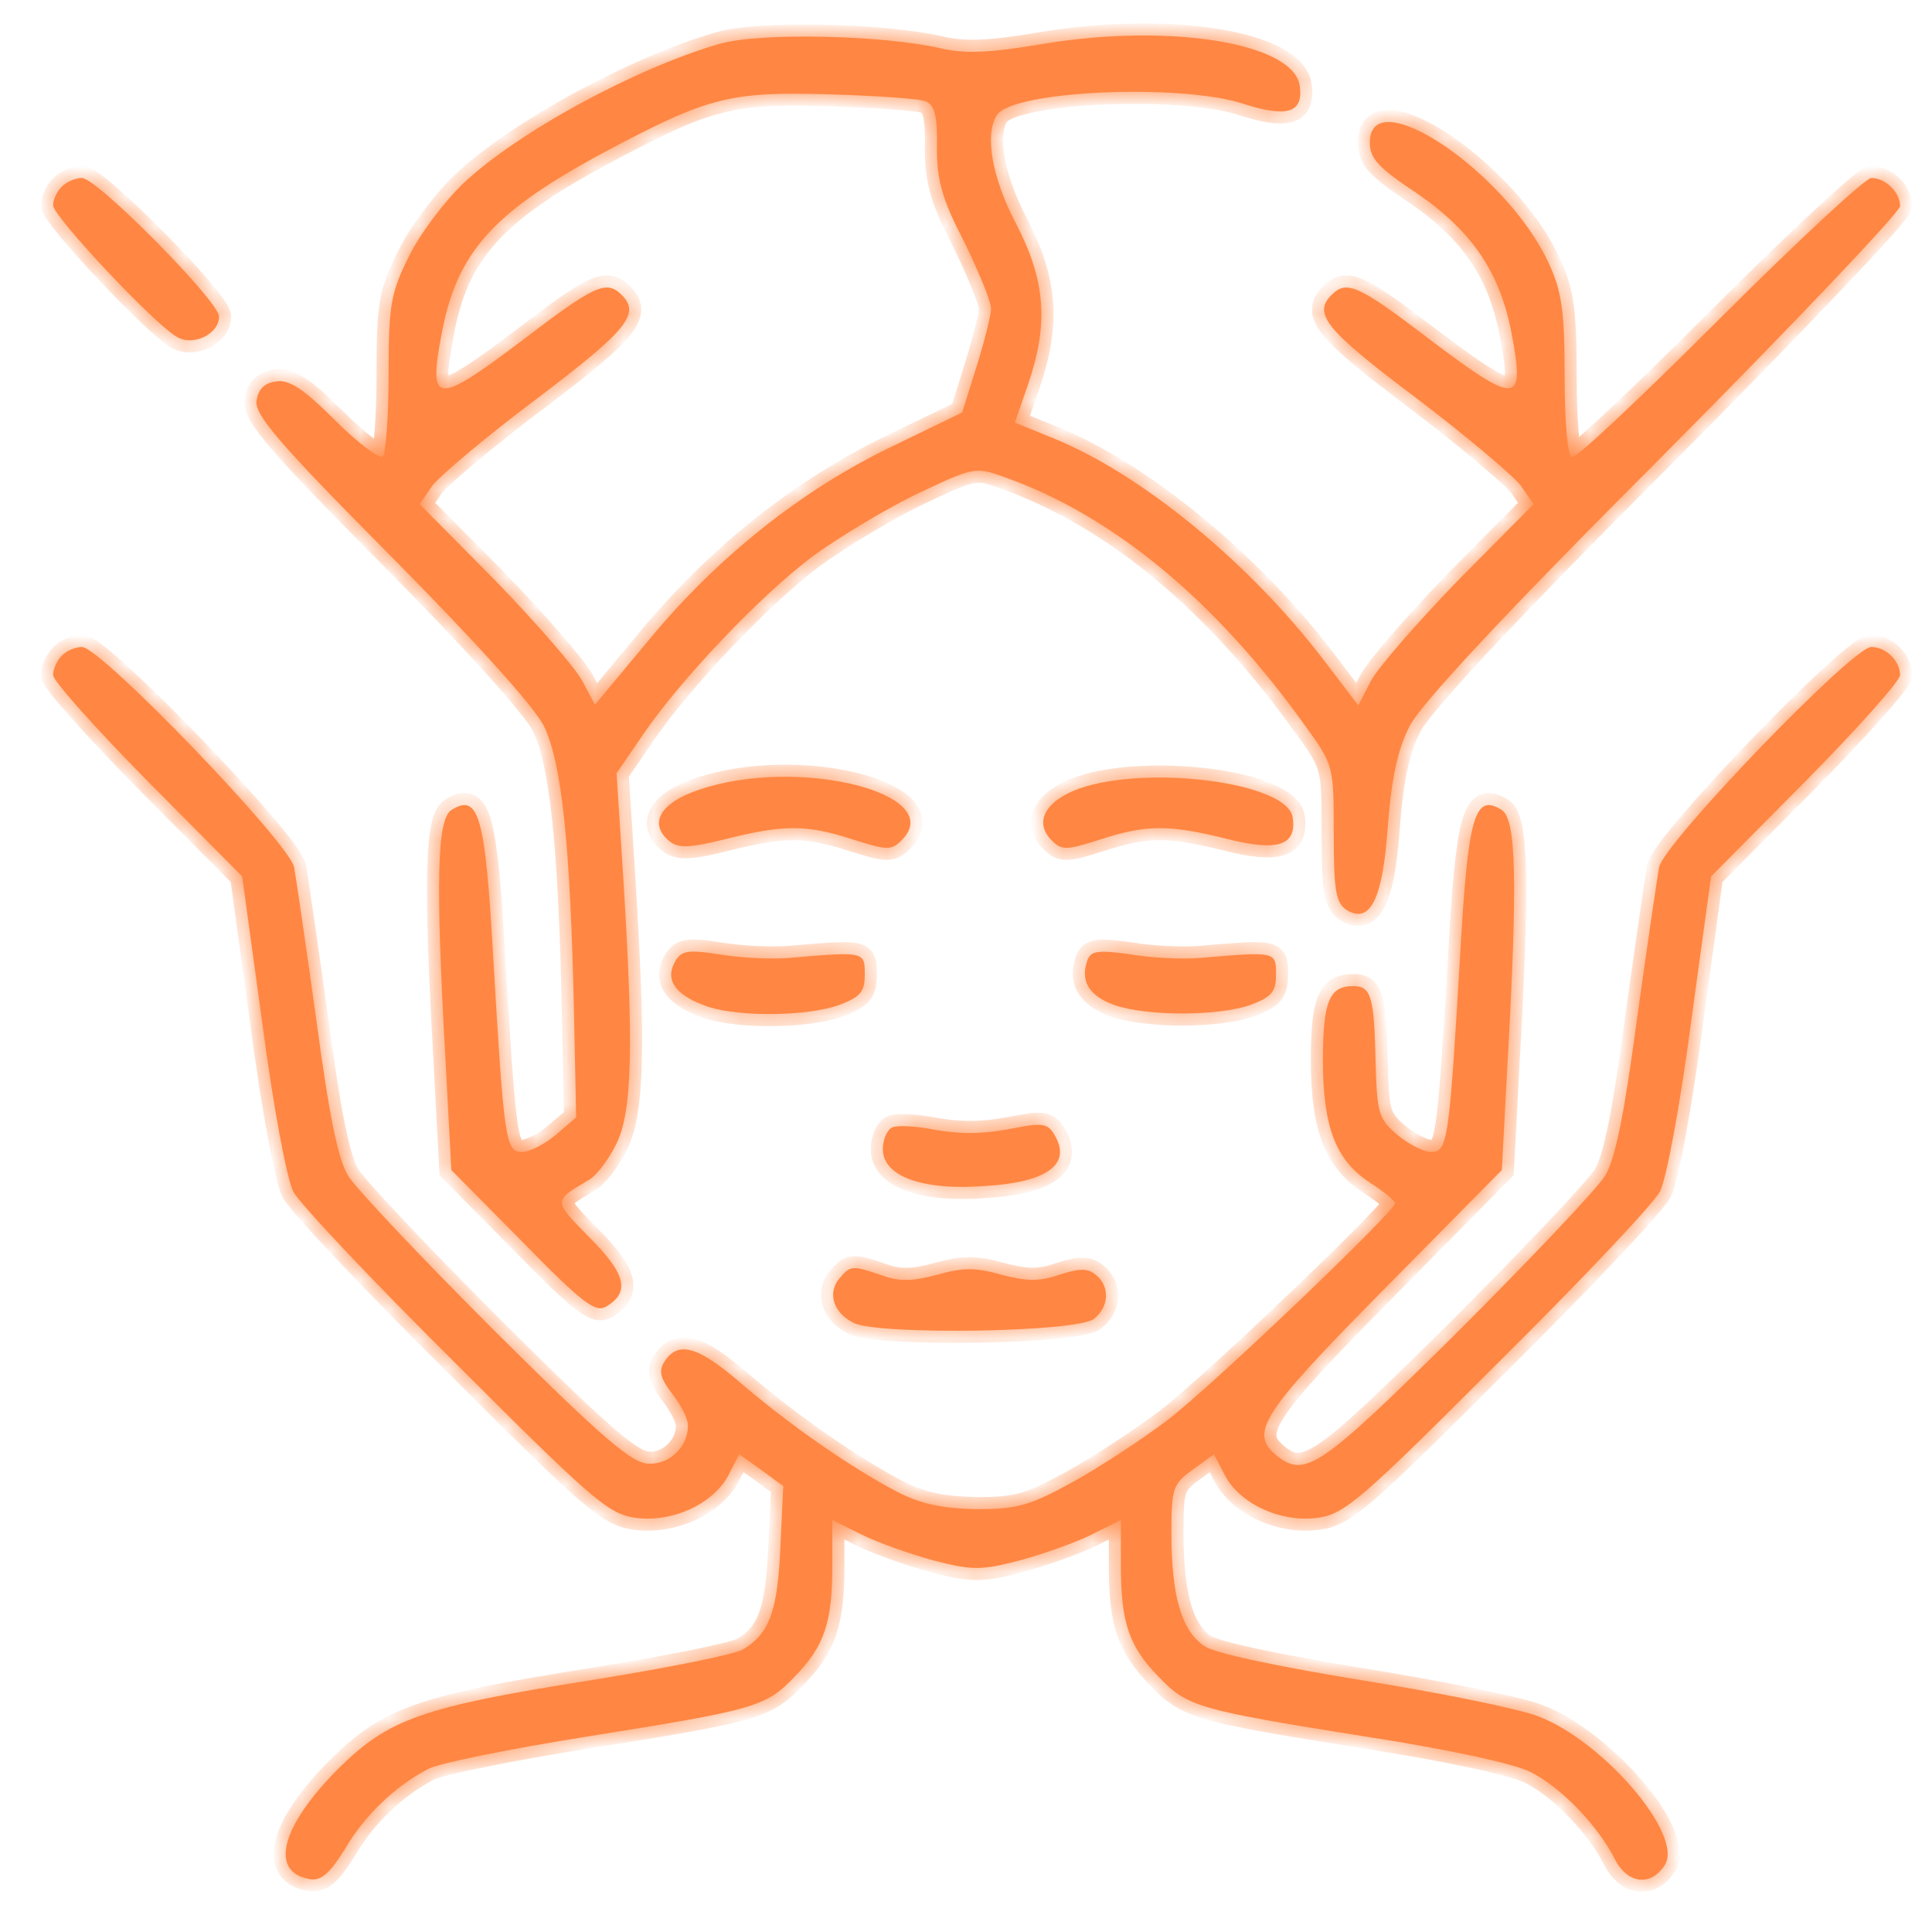 <svg width="66" height="66" viewBox="0 0 66 66" fill="none" xmlns="http://www.w3.org/2000/svg">
<mask id="path-1-outside-1_538_3237" maskUnits="userSpaceOnUse" x="0.814" y="0.213" width="65" height="65" fill="black">
<path d="M24.588 1.496C21.753 2.31 17.687 4.503 15.813 6.278C15.173 6.894 14.335 8.003 13.965 8.767C13.349 10 13.275 10.419 13.275 12.785C13.275 14.239 13.176 15.496 13.078 15.595C12.979 15.693 12.24 15.151 11.451 14.362C10.367 13.278 9.874 12.957 9.43 13.031C9.036 13.081 8.814 13.302 8.764 13.697C8.691 14.165 9.553 15.176 13.349 18.996C16.233 21.904 18.229 24.122 18.574 24.788C19.19 26.045 19.486 28.855 19.609 34.622L19.683 38.171L18.993 38.763C18.623 39.083 18.081 39.354 17.835 39.354C17.268 39.354 17.218 38.96 16.849 32.7C16.578 27.869 16.356 27.08 15.419 27.672C14.926 27.992 14.877 30.112 15.222 36.273L15.419 39.971L17.859 42.435C19.93 44.555 20.349 44.851 20.718 44.629C21.532 44.136 21.384 43.52 20.127 42.263C18.894 41.006 18.894 41.03 20.102 40.316C20.349 40.192 20.768 39.65 21.039 39.108C21.606 37.999 21.655 35.781 21.285 29.865L21.063 26.415L21.975 25.084C23.232 23.235 25.968 20.352 27.743 19.02C28.581 18.404 30.158 17.443 31.267 16.901C33.239 15.964 33.313 15.94 34.274 16.285C37.996 17.591 41.52 20.499 44.601 24.813C45.562 26.143 45.562 26.168 45.562 28.485C45.562 30.407 45.636 30.826 45.981 31.073C46.795 31.59 47.239 30.753 47.411 28.214C47.534 26.587 47.756 25.577 48.151 24.813C48.52 24.073 51.33 21.042 56.802 15.57C61.263 11.084 64.91 7.239 64.91 7.042C64.91 6.574 64.418 6.081 63.925 6.081C63.727 6.081 61.386 8.25 58.749 10.887C56.111 13.524 53.844 15.668 53.696 15.619C53.548 15.57 53.45 14.387 53.45 12.834C53.45 10.616 53.351 9.95 52.907 8.989C51.478 5.884 46.795 2.729 46.795 4.873C46.795 5.415 47.091 5.736 48.397 6.598C50.295 7.905 51.256 9.31 51.65 11.454C52.094 13.82 51.823 13.845 48.914 11.651C46.401 9.729 46.006 9.556 45.489 10.074C44.848 10.714 45.267 11.257 48.348 13.573C50.073 14.88 51.675 16.235 51.946 16.581L52.39 17.221L49.802 19.834C48.397 21.288 47.041 22.841 46.819 23.285L46.401 24.098L45.218 22.545C42.679 19.218 38.982 16.186 35.999 14.978L34.669 14.436L35.112 13.155C35.827 11.084 35.728 9.605 34.718 7.658C33.88 6.056 33.633 4.602 34.052 3.937C34.57 3.099 40.19 2.852 42.383 3.518C43.961 4.035 44.527 3.863 44.404 2.951C44.232 1.472 39.992 0.782 35.654 1.496C33.757 1.817 32.943 1.842 32.105 1.644C30.158 1.201 25.968 1.102 24.588 1.496ZM31.637 3.468C31.933 3.591 32.031 4.01 32.007 5.046C32.007 6.179 32.179 6.796 32.943 8.274C33.436 9.285 33.855 10.296 33.855 10.542C33.855 10.764 33.633 11.651 33.362 12.514L32.869 14.091L30.479 15.249C27.398 16.728 24.514 19.02 22.172 21.855L20.324 24.073L19.905 23.285C19.683 22.841 18.328 21.288 16.923 19.834L14.335 17.221L14.778 16.581C15.05 16.235 16.651 14.88 18.401 13.573C21.458 11.257 21.877 10.714 21.236 10.074C20.718 9.556 20.324 9.729 17.81 11.651C14.902 13.845 14.63 13.82 15.074 11.479C15.592 8.595 16.849 7.215 20.841 5.095C24.194 3.32 24.958 3.123 28.31 3.222C29.936 3.271 31.44 3.37 31.637 3.468Z"/>
<path d="M2.11 6.377C1.937 6.549 1.814 6.82 1.814 7.017C1.814 7.387 5.338 11.158 6.078 11.528C6.62 11.824 7.483 11.405 7.483 10.813C7.483 10.296 3.317 6.081 2.8 6.081C2.578 6.081 2.282 6.204 2.11 6.377Z"/>
<path d="M2.11 22.397C1.937 22.57 1.814 22.866 1.814 23.063C1.814 23.26 3.268 24.887 5.043 26.686L8.272 29.939L8.962 34.967C9.331 37.777 9.8 40.291 10.021 40.71C10.243 41.129 12.733 43.766 15.567 46.576C20.225 51.234 20.792 51.727 21.704 51.85C22.961 52.023 24.366 51.382 24.884 50.396L25.253 49.681L26.017 50.224L26.757 50.766L26.658 52.886C26.56 55.03 26.288 55.794 25.401 56.336C25.155 56.509 22.813 56.977 20.201 57.396C14.409 58.308 13.275 58.727 11.574 60.403C9.578 62.399 9.183 63.977 10.613 64.199C10.983 64.248 11.278 63.977 11.771 63.188C12.437 62.03 13.497 61.019 14.63 60.428C15 60.23 17.465 59.737 20.078 59.319C25.82 58.407 26.165 58.308 27.151 57.273C28.162 56.238 28.433 55.424 28.433 53.502V51.924L29.419 52.417C29.961 52.688 31.07 53.083 31.883 53.305C33.214 53.65 33.51 53.65 34.841 53.305C35.654 53.083 36.764 52.688 37.306 52.417L38.292 51.924V53.502C38.292 55.424 38.563 56.238 39.573 57.273C40.559 58.308 40.904 58.407 46.622 59.319C49.481 59.762 51.774 60.255 52.316 60.551C53.326 61.068 54.583 62.35 55.175 63.533C55.618 64.371 56.407 64.445 56.876 63.706C57.516 62.67 54.756 59.466 52.538 58.628C51.823 58.357 49.112 57.815 46.499 57.396C43.64 56.928 41.52 56.484 41.151 56.238C40.362 55.72 40.017 54.512 40.017 52.368C40.017 50.84 40.066 50.692 40.756 50.199L41.471 49.681L41.841 50.396C42.358 51.382 43.763 52.023 45.02 51.85C45.932 51.727 46.499 51.234 51.157 46.576C53.992 43.766 56.481 41.129 56.703 40.71C56.925 40.291 57.393 37.777 57.763 34.967L58.453 29.939L61.682 26.686C63.456 24.887 64.91 23.26 64.91 23.063C64.91 22.57 64.418 22.102 63.925 22.102C63.284 22.102 56.876 28.756 56.678 29.619C56.604 30.038 56.259 32.379 55.914 34.869C55.471 38.171 55.175 39.601 54.83 40.168C54.559 40.611 52.291 43.002 49.802 45.492C45.094 50.15 44.577 50.52 43.591 49.706C42.679 48.942 43.098 48.277 47.263 44.062L51.305 39.971L51.502 36.273C51.847 30.112 51.798 27.992 51.305 27.672C50.369 27.08 50.147 27.869 49.876 32.7C49.506 38.96 49.457 39.354 48.89 39.354C48.643 39.354 48.101 39.083 47.731 38.763C47.091 38.221 47.041 38.023 46.992 36.273C46.943 34.055 46.844 33.686 46.228 33.686C45.415 33.686 45.193 34.203 45.193 36.224C45.193 38.516 45.636 39.65 46.819 40.414C47.288 40.71 47.657 41.03 47.657 41.104C47.657 41.376 41.397 47.365 39.869 48.523C39.056 49.139 37.602 50.1 36.665 50.618C35.186 51.431 34.767 51.555 33.362 51.555C32.179 51.53 31.464 51.382 30.651 50.963C29.049 50.125 27.003 48.696 25.327 47.266C23.849 45.984 23.158 45.787 22.69 46.527C22.493 46.847 22.567 47.094 22.961 47.611C23.257 47.981 23.503 48.474 23.503 48.696C23.503 49.41 22.887 50.027 22.172 50.002C21.606 50.002 20.644 49.189 16.923 45.492C14.433 43.002 12.166 40.611 11.895 40.168C11.55 39.601 11.254 38.171 10.81 34.869C10.465 32.379 10.12 30.038 10.046 29.619C9.849 28.756 3.441 22.102 2.8 22.102C2.578 22.102 2.282 22.225 2.11 22.397Z"/>
<path d="M23.873 26.982C22.542 27.425 22.148 28.14 22.863 28.732C23.158 28.978 23.553 28.978 24.81 28.658C26.782 28.165 27.57 28.165 29.148 28.682C30.306 29.052 30.454 29.052 30.799 28.707C32.401 27.105 27.25 25.823 23.873 26.982Z"/>
<path d="M36.887 26.932C35.704 27.351 35.309 28.091 35.926 28.707C36.271 29.052 36.419 29.052 37.577 28.682C39.154 28.165 39.943 28.165 41.915 28.658C43.665 29.101 44.306 28.879 44.158 27.918C43.985 26.735 39.253 26.119 36.887 26.932Z"/>
<path d="M23.035 32.897C22.715 33.513 23.109 34.031 24.218 34.401C25.303 34.745 27.595 34.721 28.679 34.327C29.394 34.055 29.542 33.883 29.542 33.291C29.542 32.503 29.542 32.503 26.954 32.724C26.338 32.774 25.278 32.724 24.563 32.601C23.454 32.429 23.257 32.478 23.035 32.897Z"/>
<path d="M37.158 32.774C36.887 33.488 37.182 34.006 38.045 34.326C39.154 34.721 41.619 34.721 42.728 34.326C43.443 34.055 43.591 33.883 43.591 33.291C43.591 32.503 43.591 32.503 41.003 32.724C40.387 32.774 39.302 32.724 38.612 32.601C37.552 32.453 37.281 32.478 37.158 32.774Z"/>
<path d="M30.479 38.516C30.306 38.59 30.158 38.935 30.158 39.256C30.158 40.192 31.538 40.685 33.683 40.513C35.728 40.39 36.566 39.798 36.073 38.861C35.827 38.393 35.679 38.344 34.767 38.516C33.535 38.763 32.795 38.763 31.637 38.541C31.169 38.467 30.626 38.442 30.479 38.516Z"/>
<path d="M28.679 43.668C28.26 44.161 28.457 44.851 29.172 45.196C30.035 45.615 36.837 45.516 37.38 45.048C37.897 44.629 37.922 43.939 37.429 43.544C37.158 43.323 36.887 43.323 36.197 43.544C35.482 43.791 35.063 43.766 34.2 43.544C33.337 43.298 32.894 43.298 32.031 43.544C31.193 43.766 30.725 43.791 30.133 43.569C29.123 43.224 29.049 43.224 28.679 43.668Z"/>
</mask>
<path d="M24.588 1.496C21.753 2.31 17.687 4.503 15.813 6.278C15.173 6.894 14.335 8.003 13.965 8.767C13.349 10 13.275 10.419 13.275 12.785C13.275 14.239 13.176 15.496 13.078 15.595C12.979 15.693 12.24 15.151 11.451 14.362C10.367 13.278 9.874 12.957 9.43 13.031C9.036 13.081 8.814 13.302 8.764 13.697C8.691 14.165 9.553 15.176 13.349 18.996C16.233 21.904 18.229 24.122 18.574 24.788C19.19 26.045 19.486 28.855 19.609 34.622L19.683 38.171L18.993 38.763C18.623 39.083 18.081 39.354 17.835 39.354C17.268 39.354 17.218 38.96 16.849 32.7C16.578 27.869 16.356 27.08 15.419 27.672C14.926 27.992 14.877 30.112 15.222 36.273L15.419 39.971L17.859 42.435C19.93 44.555 20.349 44.851 20.718 44.629C21.532 44.136 21.384 43.52 20.127 42.263C18.894 41.006 18.894 41.03 20.102 40.316C20.349 40.192 20.768 39.65 21.039 39.108C21.606 37.999 21.655 35.781 21.285 29.865L21.063 26.415L21.975 25.084C23.232 23.235 25.968 20.352 27.743 19.02C28.581 18.404 30.158 17.443 31.267 16.901C33.239 15.964 33.313 15.94 34.274 16.285C37.996 17.591 41.52 20.499 44.601 24.813C45.562 26.143 45.562 26.168 45.562 28.485C45.562 30.407 45.636 30.826 45.981 31.073C46.795 31.59 47.239 30.753 47.411 28.214C47.534 26.587 47.756 25.577 48.151 24.813C48.52 24.073 51.33 21.042 56.802 15.57C61.263 11.084 64.91 7.239 64.91 7.042C64.91 6.574 64.418 6.081 63.925 6.081C63.727 6.081 61.386 8.25 58.749 10.887C56.111 13.524 53.844 15.668 53.696 15.619C53.548 15.57 53.45 14.387 53.45 12.834C53.45 10.616 53.351 9.95 52.907 8.989C51.478 5.884 46.795 2.729 46.795 4.873C46.795 5.415 47.091 5.736 48.397 6.598C50.295 7.905 51.256 9.31 51.65 11.454C52.094 13.82 51.823 13.845 48.914 11.651C46.401 9.729 46.006 9.556 45.489 10.074C44.848 10.714 45.267 11.257 48.348 13.573C50.073 14.88 51.675 16.235 51.946 16.581L52.39 17.221L49.802 19.834C48.397 21.288 47.041 22.841 46.819 23.285L46.401 24.098L45.218 22.545C42.679 19.218 38.982 16.186 35.999 14.978L34.669 14.436L35.112 13.155C35.827 11.084 35.728 9.605 34.718 7.658C33.88 6.056 33.633 4.602 34.052 3.937C34.57 3.099 40.19 2.852 42.383 3.518C43.961 4.035 44.527 3.863 44.404 2.951C44.232 1.472 39.992 0.782 35.654 1.496C33.757 1.817 32.943 1.842 32.105 1.644C30.158 1.201 25.968 1.102 24.588 1.496ZM31.637 3.468C31.933 3.591 32.031 4.01 32.007 5.046C32.007 6.179 32.179 6.796 32.943 8.274C33.436 9.285 33.855 10.296 33.855 10.542C33.855 10.764 33.633 11.651 33.362 12.514L32.869 14.091L30.479 15.249C27.398 16.728 24.514 19.02 22.172 21.855L20.324 24.073L19.905 23.285C19.683 22.841 18.328 21.288 16.923 19.834L14.335 17.221L14.778 16.581C15.05 16.235 16.651 14.88 18.401 13.573C21.458 11.257 21.877 10.714 21.236 10.074C20.718 9.556 20.324 9.729 17.81 11.651C14.902 13.845 14.63 13.82 15.074 11.479C15.592 8.595 16.849 7.215 20.841 5.095C24.194 3.32 24.958 3.123 28.31 3.222C29.936 3.271 31.44 3.37 31.637 3.468Z" fill="#FF8743"/>
<path d="M2.11 6.377C1.937 6.549 1.814 6.82 1.814 7.017C1.814 7.387 5.338 11.158 6.078 11.528C6.62 11.824 7.483 11.405 7.483 10.813C7.483 10.296 3.317 6.081 2.8 6.081C2.578 6.081 2.282 6.204 2.11 6.377Z" fill="#FF8743"/>
<path d="M2.11 22.397C1.937 22.57 1.814 22.866 1.814 23.063C1.814 23.26 3.268 24.887 5.043 26.686L8.272 29.939L8.962 34.967C9.331 37.777 9.8 40.291 10.021 40.71C10.243 41.129 12.733 43.766 15.567 46.576C20.225 51.234 20.792 51.727 21.704 51.85C22.961 52.023 24.366 51.382 24.884 50.396L25.253 49.681L26.017 50.224L26.757 50.766L26.658 52.886C26.56 55.03 26.288 55.794 25.401 56.336C25.155 56.509 22.813 56.977 20.201 57.396C14.409 58.308 13.275 58.727 11.574 60.403C9.578 62.399 9.183 63.977 10.613 64.199C10.983 64.248 11.278 63.977 11.771 63.188C12.437 62.03 13.497 61.019 14.63 60.428C15 60.23 17.465 59.737 20.078 59.319C25.82 58.407 26.165 58.308 27.151 57.273C28.162 56.238 28.433 55.424 28.433 53.502V51.924L29.419 52.417C29.961 52.688 31.07 53.083 31.883 53.305C33.214 53.65 33.51 53.65 34.841 53.305C35.654 53.083 36.764 52.688 37.306 52.417L38.292 51.924V53.502C38.292 55.424 38.563 56.238 39.573 57.273C40.559 58.308 40.904 58.407 46.622 59.319C49.481 59.762 51.774 60.255 52.316 60.551C53.326 61.068 54.583 62.35 55.175 63.533C55.618 64.371 56.407 64.445 56.876 63.706C57.516 62.67 54.756 59.466 52.538 58.628C51.823 58.357 49.112 57.815 46.499 57.396C43.64 56.928 41.52 56.484 41.151 56.238C40.362 55.72 40.017 54.512 40.017 52.368C40.017 50.84 40.066 50.692 40.756 50.199L41.471 49.681L41.841 50.396C42.358 51.382 43.763 52.023 45.02 51.85C45.932 51.727 46.499 51.234 51.157 46.576C53.992 43.766 56.481 41.129 56.703 40.71C56.925 40.291 57.393 37.777 57.763 34.967L58.453 29.939L61.682 26.686C63.456 24.887 64.91 23.26 64.91 23.063C64.91 22.57 64.418 22.102 63.925 22.102C63.284 22.102 56.876 28.756 56.678 29.619C56.604 30.038 56.259 32.379 55.914 34.869C55.471 38.171 55.175 39.601 54.83 40.168C54.559 40.611 52.291 43.002 49.802 45.492C45.094 50.15 44.577 50.52 43.591 49.706C42.679 48.942 43.098 48.277 47.263 44.062L51.305 39.971L51.502 36.273C51.847 30.112 51.798 27.992 51.305 27.672C50.369 27.08 50.147 27.869 49.876 32.7C49.506 38.96 49.457 39.354 48.89 39.354C48.643 39.354 48.101 39.083 47.731 38.763C47.091 38.221 47.041 38.023 46.992 36.273C46.943 34.055 46.844 33.686 46.228 33.686C45.415 33.686 45.193 34.203 45.193 36.224C45.193 38.516 45.636 39.65 46.819 40.414C47.288 40.71 47.657 41.03 47.657 41.104C47.657 41.376 41.397 47.365 39.869 48.523C39.056 49.139 37.602 50.1 36.665 50.618C35.186 51.431 34.767 51.555 33.362 51.555C32.179 51.53 31.464 51.382 30.651 50.963C29.049 50.125 27.003 48.696 25.327 47.266C23.849 45.984 23.158 45.787 22.69 46.527C22.493 46.847 22.567 47.094 22.961 47.611C23.257 47.981 23.503 48.474 23.503 48.696C23.503 49.41 22.887 50.027 22.172 50.002C21.606 50.002 20.644 49.189 16.923 45.492C14.433 43.002 12.166 40.611 11.895 40.168C11.55 39.601 11.254 38.171 10.81 34.869C10.465 32.379 10.12 30.038 10.046 29.619C9.849 28.756 3.441 22.102 2.8 22.102C2.578 22.102 2.282 22.225 2.11 22.397Z" fill="#FF8743"/>
<path d="M23.873 26.982C22.542 27.425 22.148 28.14 22.863 28.732C23.158 28.978 23.553 28.978 24.81 28.658C26.782 28.165 27.57 28.165 29.148 28.682C30.306 29.052 30.454 29.052 30.799 28.707C32.401 27.105 27.25 25.823 23.873 26.982Z" fill="#FF8743"/>
<path d="M36.887 26.932C35.704 27.351 35.309 28.091 35.926 28.707C36.271 29.052 36.419 29.052 37.577 28.682C39.154 28.165 39.943 28.165 41.915 28.658C43.665 29.101 44.306 28.879 44.158 27.918C43.985 26.735 39.253 26.119 36.887 26.932Z" fill="#FF8743"/>
<path d="M23.035 32.897C22.715 33.513 23.109 34.031 24.218 34.401C25.303 34.745 27.595 34.721 28.679 34.327C29.394 34.055 29.542 33.883 29.542 33.291C29.542 32.503 29.542 32.503 26.954 32.724C26.338 32.774 25.278 32.724 24.563 32.601C23.454 32.429 23.257 32.478 23.035 32.897Z" fill="#FF8743"/>
<path d="M37.158 32.774C36.887 33.488 37.182 34.006 38.045 34.326C39.154 34.721 41.619 34.721 42.728 34.326C43.443 34.055 43.591 33.883 43.591 33.291C43.591 32.503 43.591 32.503 41.003 32.724C40.387 32.774 39.302 32.724 38.612 32.601C37.552 32.453 37.281 32.478 37.158 32.774Z" fill="#FF8743"/>
<path d="M30.479 38.516C30.306 38.59 30.158 38.935 30.158 39.256C30.158 40.192 31.538 40.685 33.683 40.513C35.728 40.39 36.566 39.798 36.073 38.861C35.827 38.393 35.679 38.344 34.767 38.516C33.535 38.763 32.795 38.763 31.637 38.541C31.169 38.467 30.626 38.442 30.479 38.516Z" fill="#FF8743"/>
<path d="M28.679 43.668C28.26 44.161 28.457 44.851 29.172 45.196C30.035 45.615 36.837 45.516 37.38 45.048C37.897 44.629 37.922 43.939 37.429 43.544C37.158 43.323 36.887 43.323 36.197 43.544C35.482 43.791 35.063 43.766 34.2 43.544C33.337 43.298 32.894 43.298 32.031 43.544C31.193 43.766 30.725 43.791 30.133 43.569C29.123 43.224 29.049 43.224 28.679 43.668Z" fill="#FF8743"/>
<path d="M24.588 1.496C21.753 2.31 17.687 4.503 15.813 6.278C15.173 6.894 14.335 8.003 13.965 8.767C13.349 10 13.275 10.419 13.275 12.785C13.275 14.239 13.176 15.496 13.078 15.595C12.979 15.693 12.24 15.151 11.451 14.362C10.367 13.278 9.874 12.957 9.43 13.031C9.036 13.081 8.814 13.302 8.764 13.697C8.691 14.165 9.553 15.176 13.349 18.996C16.233 21.904 18.229 24.122 18.574 24.788C19.19 26.045 19.486 28.855 19.609 34.622L19.683 38.171L18.993 38.763C18.623 39.083 18.081 39.354 17.835 39.354C17.268 39.354 17.218 38.96 16.849 32.7C16.578 27.869 16.356 27.08 15.419 27.672C14.926 27.992 14.877 30.112 15.222 36.273L15.419 39.971L17.859 42.435C19.93 44.555 20.349 44.851 20.718 44.629C21.532 44.136 21.384 43.52 20.127 42.263C18.894 41.006 18.894 41.03 20.102 40.316C20.349 40.192 20.768 39.65 21.039 39.108C21.606 37.999 21.655 35.781 21.285 29.865L21.063 26.415L21.975 25.084C23.232 23.235 25.968 20.352 27.743 19.02C28.581 18.404 30.158 17.443 31.267 16.901C33.239 15.964 33.313 15.94 34.274 16.285C37.996 17.591 41.52 20.499 44.601 24.813C45.562 26.143 45.562 26.168 45.562 28.485C45.562 30.407 45.636 30.826 45.981 31.073C46.795 31.59 47.239 30.753 47.411 28.214C47.534 26.587 47.756 25.577 48.151 24.813C48.52 24.073 51.33 21.042 56.802 15.57C61.263 11.084 64.91 7.239 64.91 7.042C64.91 6.574 64.418 6.081 63.925 6.081C63.727 6.081 61.386 8.25 58.749 10.887C56.111 13.524 53.844 15.668 53.696 15.619C53.548 15.57 53.45 14.387 53.45 12.834C53.45 10.616 53.351 9.95 52.907 8.989C51.478 5.884 46.795 2.729 46.795 4.873C46.795 5.415 47.091 5.736 48.397 6.598C50.295 7.905 51.256 9.31 51.65 11.454C52.094 13.82 51.823 13.845 48.914 11.651C46.401 9.729 46.006 9.556 45.489 10.074C44.848 10.714 45.267 11.257 48.348 13.573C50.073 14.88 51.675 16.235 51.946 16.581L52.39 17.221L49.802 19.834C48.397 21.288 47.041 22.841 46.819 23.285L46.401 24.098L45.218 22.545C42.679 19.218 38.982 16.186 35.999 14.978L34.669 14.436L35.112 13.155C35.827 11.084 35.728 9.605 34.718 7.658C33.88 6.056 33.633 4.602 34.052 3.937C34.57 3.099 40.19 2.852 42.383 3.518C43.961 4.035 44.527 3.863 44.404 2.951C44.232 1.472 39.992 0.782 35.654 1.496C33.757 1.817 32.943 1.842 32.105 1.644C30.158 1.201 25.968 1.102 24.588 1.496ZM31.637 3.468C31.933 3.591 32.031 4.01 32.007 5.046C32.007 6.179 32.179 6.796 32.943 8.274C33.436 9.285 33.855 10.296 33.855 10.542C33.855 10.764 33.633 11.651 33.362 12.514L32.869 14.091L30.479 15.249C27.398 16.728 24.514 19.02 22.172 21.855L20.324 24.073L19.905 23.285C19.683 22.841 18.328 21.288 16.923 19.834L14.335 17.221L14.778 16.581C15.05 16.235 16.651 14.88 18.401 13.573C21.458 11.257 21.877 10.714 21.236 10.074C20.718 9.556 20.324 9.729 17.81 11.651C14.902 13.845 14.63 13.82 15.074 11.479C15.592 8.595 16.849 7.215 20.841 5.095C24.194 3.32 24.958 3.123 28.31 3.222C29.936 3.271 31.44 3.37 31.637 3.468Z" stroke="#FF8743" stroke-width="0.825" mask="url(#path-1-outside-1_538_3237)"/>
<path d="M2.11 6.377C1.937 6.549 1.814 6.82 1.814 7.017C1.814 7.387 5.338 11.158 6.078 11.528C6.62 11.824 7.483 11.405 7.483 10.813C7.483 10.296 3.317 6.081 2.8 6.081C2.578 6.081 2.282 6.204 2.11 6.377Z" stroke="#FF8743" stroke-width="0.825" mask="url(#path-1-outside-1_538_3237)"/>
<path d="M2.11 22.397C1.937 22.57 1.814 22.866 1.814 23.063C1.814 23.26 3.268 24.887 5.043 26.686L8.272 29.939L8.962 34.967C9.331 37.777 9.8 40.291 10.021 40.71C10.243 41.129 12.733 43.766 15.567 46.576C20.225 51.234 20.792 51.727 21.704 51.85C22.961 52.023 24.366 51.382 24.884 50.396L25.253 49.681L26.017 50.224L26.757 50.766L26.658 52.886C26.56 55.03 26.288 55.794 25.401 56.336C25.155 56.509 22.813 56.977 20.201 57.396C14.409 58.308 13.275 58.727 11.574 60.403C9.578 62.399 9.183 63.977 10.613 64.199C10.983 64.248 11.278 63.977 11.771 63.188C12.437 62.03 13.497 61.019 14.63 60.428C15 60.23 17.465 59.737 20.078 59.319C25.82 58.407 26.165 58.308 27.151 57.273C28.162 56.238 28.433 55.424 28.433 53.502V51.924L29.419 52.417C29.961 52.688 31.07 53.083 31.883 53.305C33.214 53.65 33.51 53.65 34.841 53.305C35.654 53.083 36.764 52.688 37.306 52.417L38.292 51.924V53.502C38.292 55.424 38.563 56.238 39.573 57.273C40.559 58.308 40.904 58.407 46.622 59.319C49.481 59.762 51.774 60.255 52.316 60.551C53.326 61.068 54.583 62.35 55.175 63.533C55.618 64.371 56.407 64.445 56.876 63.706C57.516 62.67 54.756 59.466 52.538 58.628C51.823 58.357 49.112 57.815 46.499 57.396C43.64 56.928 41.52 56.484 41.151 56.238C40.362 55.72 40.017 54.512 40.017 52.368C40.017 50.84 40.066 50.692 40.756 50.199L41.471 49.681L41.841 50.396C42.358 51.382 43.763 52.023 45.02 51.85C45.932 51.727 46.499 51.234 51.157 46.576C53.992 43.766 56.481 41.129 56.703 40.71C56.925 40.291 57.393 37.777 57.763 34.967L58.453 29.939L61.682 26.686C63.456 24.887 64.91 23.26 64.91 23.063C64.91 22.57 64.418 22.102 63.925 22.102C63.284 22.102 56.876 28.756 56.678 29.619C56.604 30.038 56.259 32.379 55.914 34.869C55.471 38.171 55.175 39.601 54.83 40.168C54.559 40.611 52.291 43.002 49.802 45.492C45.094 50.15 44.577 50.52 43.591 49.706C42.679 48.942 43.098 48.277 47.263 44.062L51.305 39.971L51.502 36.273C51.847 30.112 51.798 27.992 51.305 27.672C50.369 27.08 50.147 27.869 49.876 32.7C49.506 38.96 49.457 39.354 48.89 39.354C48.643 39.354 48.101 39.083 47.731 38.763C47.091 38.221 47.041 38.023 46.992 36.273C46.943 34.055 46.844 33.686 46.228 33.686C45.415 33.686 45.193 34.203 45.193 36.224C45.193 38.516 45.636 39.65 46.819 40.414C47.288 40.71 47.657 41.03 47.657 41.104C47.657 41.376 41.397 47.365 39.869 48.523C39.056 49.139 37.602 50.1 36.665 50.618C35.186 51.431 34.767 51.555 33.362 51.555C32.179 51.53 31.464 51.382 30.651 50.963C29.049 50.125 27.003 48.696 25.327 47.266C23.849 45.984 23.158 45.787 22.69 46.527C22.493 46.847 22.567 47.094 22.961 47.611C23.257 47.981 23.503 48.474 23.503 48.696C23.503 49.41 22.887 50.027 22.172 50.002C21.606 50.002 20.644 49.189 16.923 45.492C14.433 43.002 12.166 40.611 11.895 40.168C11.55 39.601 11.254 38.171 10.81 34.869C10.465 32.379 10.12 30.038 10.046 29.619C9.849 28.756 3.441 22.102 2.8 22.102C2.578 22.102 2.282 22.225 2.11 22.397Z" stroke="#FF8743" stroke-width="0.825" mask="url(#path-1-outside-1_538_3237)"/>
<path d="M23.873 26.982C22.542 27.425 22.148 28.14 22.863 28.732C23.158 28.978 23.553 28.978 24.81 28.658C26.782 28.165 27.57 28.165 29.148 28.682C30.306 29.052 30.454 29.052 30.799 28.707C32.401 27.105 27.25 25.823 23.873 26.982Z" stroke="#FF8743" stroke-width="0.825" mask="url(#path-1-outside-1_538_3237)"/>
<path d="M36.887 26.932C35.704 27.351 35.309 28.091 35.926 28.707C36.271 29.052 36.419 29.052 37.577 28.682C39.154 28.165 39.943 28.165 41.915 28.658C43.665 29.101 44.306 28.879 44.158 27.918C43.985 26.735 39.253 26.119 36.887 26.932Z" stroke="#FF8743" stroke-width="0.825" mask="url(#path-1-outside-1_538_3237)"/>
<path d="M23.035 32.897C22.715 33.513 23.109 34.031 24.218 34.401C25.303 34.745 27.595 34.721 28.679 34.327C29.394 34.055 29.542 33.883 29.542 33.291C29.542 32.503 29.542 32.503 26.954 32.724C26.338 32.774 25.278 32.724 24.563 32.601C23.454 32.429 23.257 32.478 23.035 32.897Z" stroke="#FF8743" stroke-width="0.825" mask="url(#path-1-outside-1_538_3237)"/>
<path d="M37.158 32.774C36.887 33.488 37.182 34.006 38.045 34.326C39.154 34.721 41.619 34.721 42.728 34.326C43.443 34.055 43.591 33.883 43.591 33.291C43.591 32.503 43.591 32.503 41.003 32.724C40.387 32.774 39.302 32.724 38.612 32.601C37.552 32.453 37.281 32.478 37.158 32.774Z" stroke="#FF8743" stroke-width="0.825" mask="url(#path-1-outside-1_538_3237)"/>
<path d="M30.479 38.516C30.306 38.59 30.158 38.935 30.158 39.256C30.158 40.192 31.538 40.685 33.683 40.513C35.728 40.39 36.566 39.798 36.073 38.861C35.827 38.393 35.679 38.344 34.767 38.516C33.535 38.763 32.795 38.763 31.637 38.541C31.169 38.467 30.626 38.442 30.479 38.516Z" stroke="#FF8743" stroke-width="0.825" mask="url(#path-1-outside-1_538_3237)"/>
<path d="M28.679 43.668C28.26 44.161 28.457 44.851 29.172 45.196C30.035 45.615 36.837 45.516 37.38 45.048C37.897 44.629 37.922 43.939 37.429 43.544C37.158 43.323 36.887 43.323 36.197 43.544C35.482 43.791 35.063 43.766 34.2 43.544C33.337 43.298 32.894 43.298 32.031 43.544C31.193 43.766 30.725 43.791 30.133 43.569C29.123 43.224 29.049 43.224 28.679 43.668Z" stroke="#FF8743" stroke-width="0.825" mask="url(#path-1-outside-1_538_3237)"/>
</svg>
